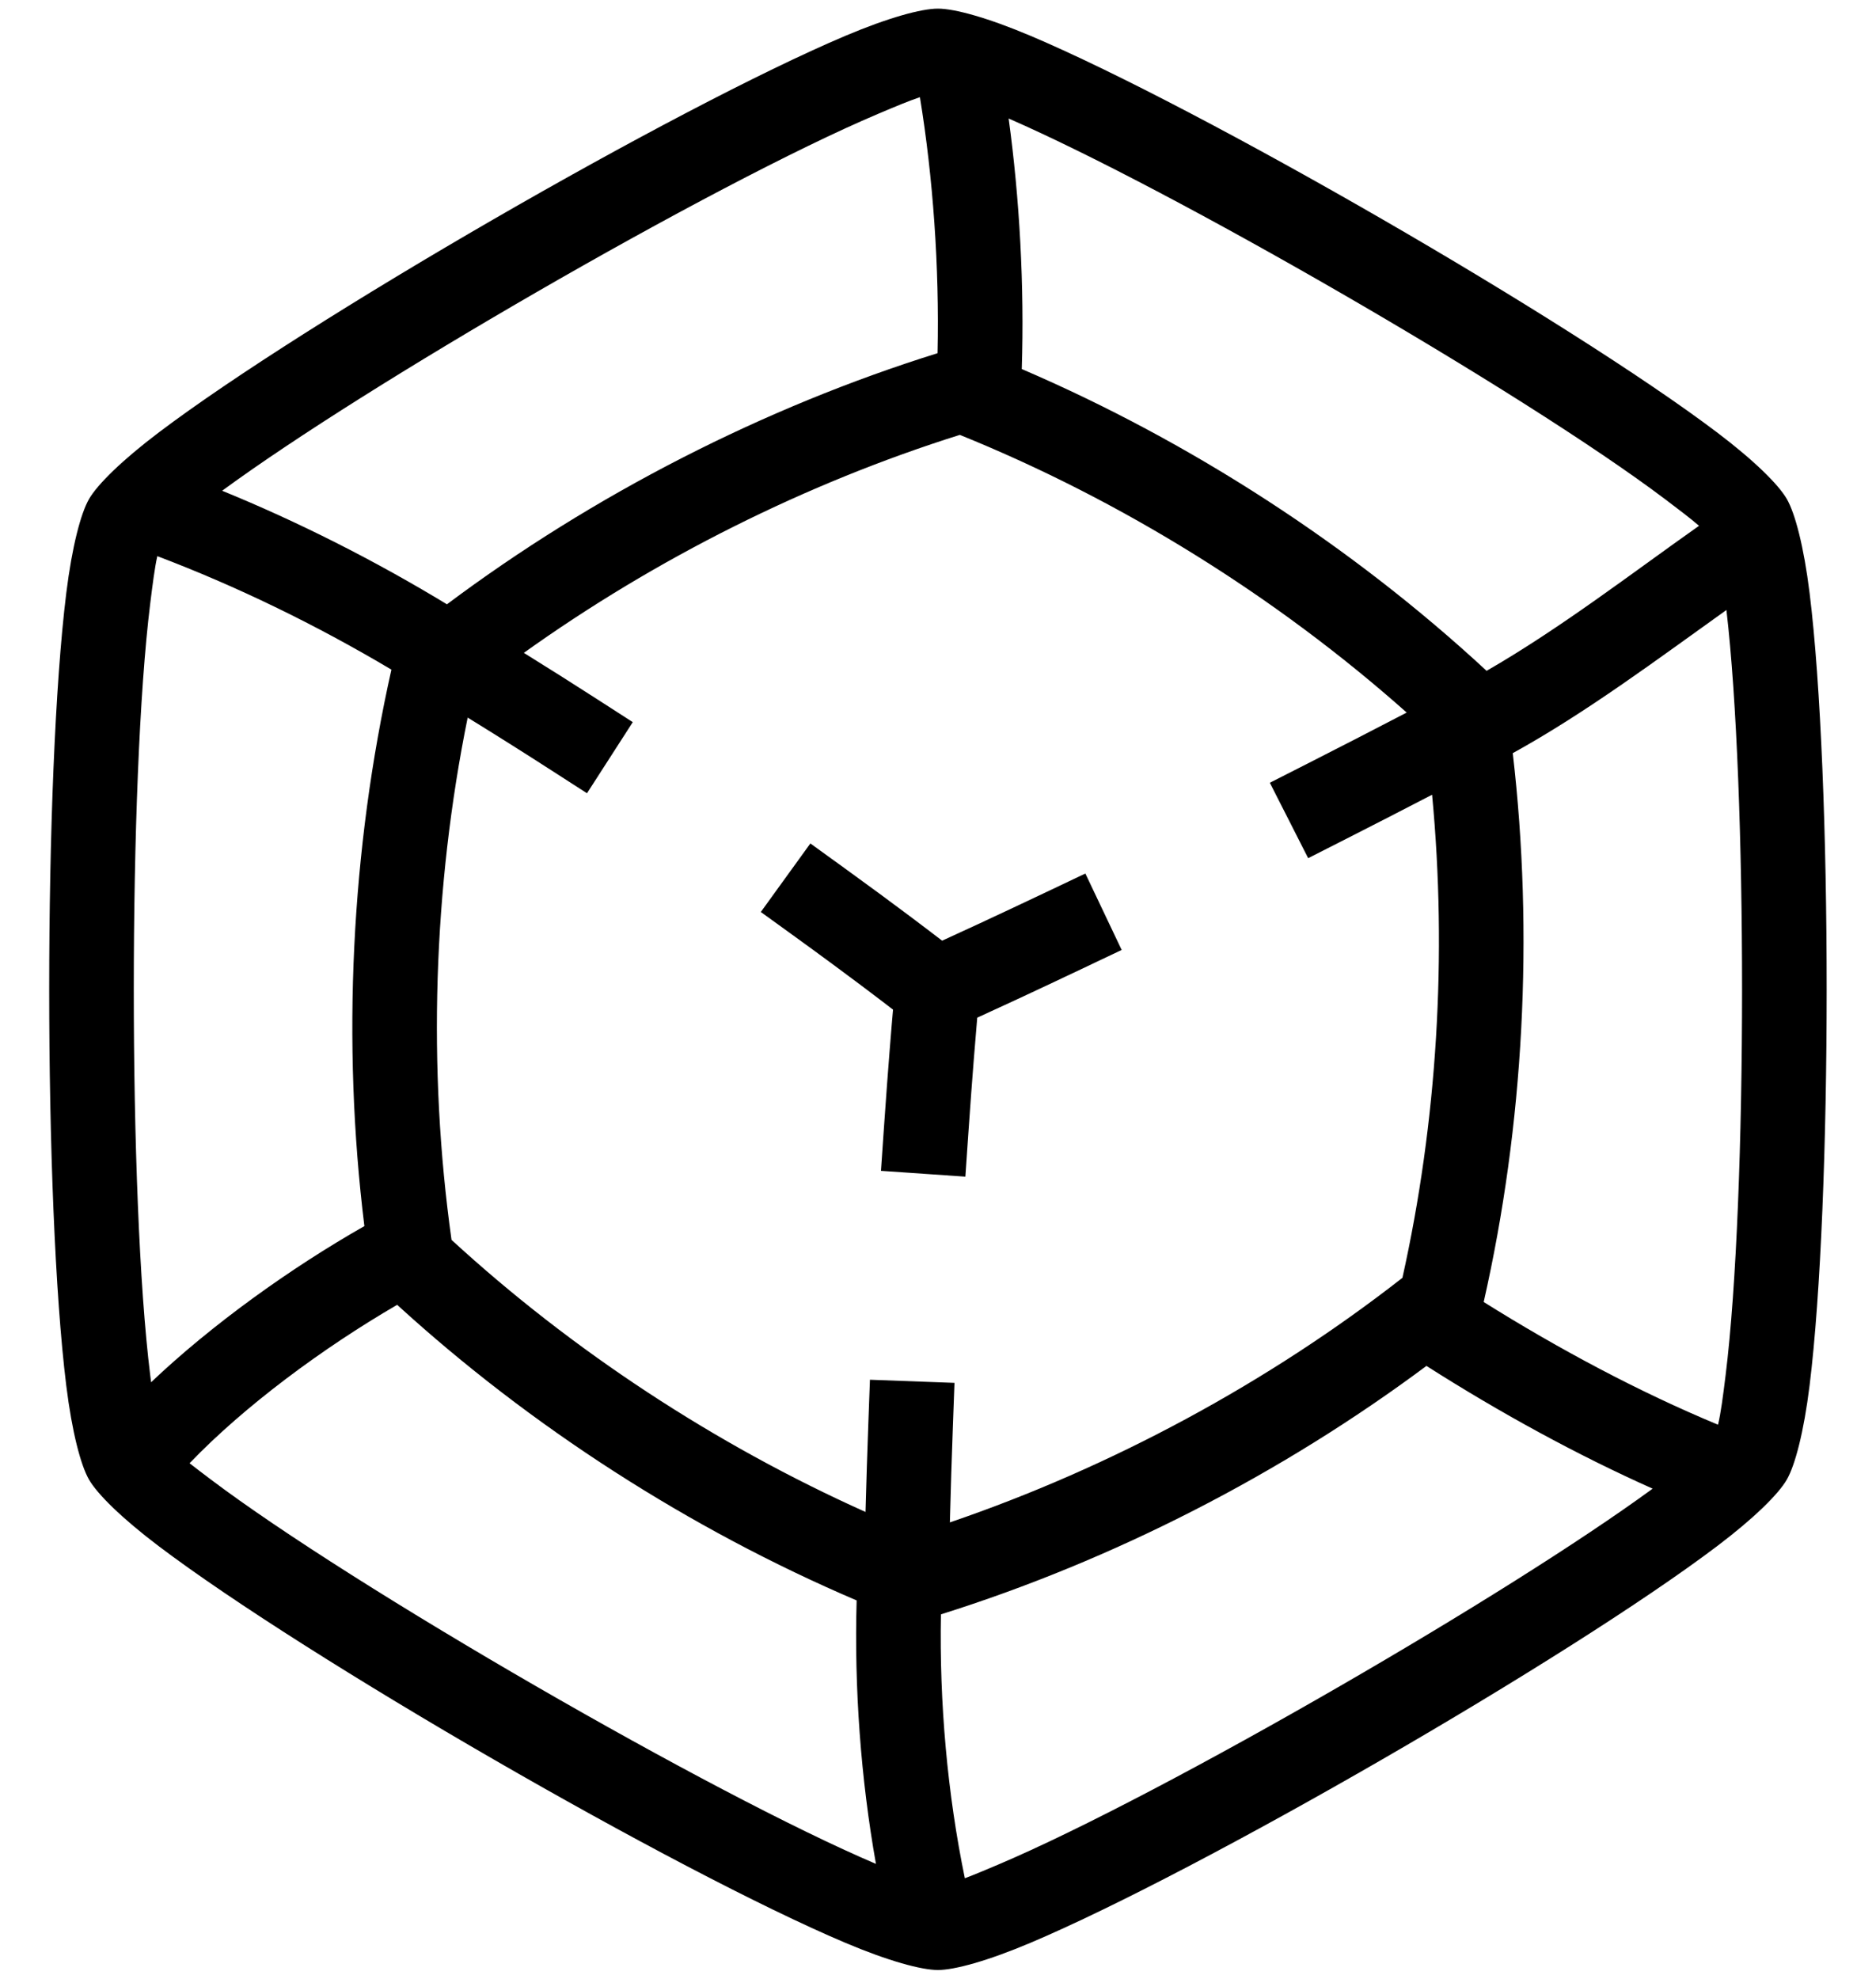 <svg clip-rule="evenodd" fill-rule="evenodd" stroke-linejoin="round" stroke-miterlimit="2" viewBox="0 0 4267 4500" xmlns="http://www.w3.org/2000/svg"><path d="m2133.39 19.63c37.621 0 112.556 20.35 211.227 62.131 192.915 81.689 499.478 243.633 799.501 416.926 300.023 173.294 593.491 357.927 760.66 484.223 85.495 64.591 140.573 119.331 159.38 151.922 18.806 32.588 38.649 107.674 51.811 214.033 25.738 207.982 38.821 554.555 38.811 901.138-.01 346.582-13.114 693.155-38.863 901.137-13.168 106.359-33.015 181.444-51.823 214.032-18.809 32.59-73.889 87.329-159.386 151.919-167.177 126.297-460.655 310.929-760.688 484.222-300.033 173.294-606.605 335.238-799.525 416.926-98.672 41.781-173.608 62.131-211.229 62.131-37.62 0-112.556-20.35-211.226-62.131-192.915-81.689-499.478-243.633-799.501-416.926-300.024-173.294-593.491-357.927-760.661-484.223-85.494-64.591-140.572-119.331-159.38-151.922-18.806-32.588-38.649-107.674-51.81-214.033-25.738-207.982-38.821-554.555-38.811-901.138.01-346.582 13.113-693.155 38.863-901.137 13.168-106.359 33.014-181.444 51.822-214.032 18.81-32.59 73.89-87.329 159.387-151.919 167.177-126.297 460.655-310.929 760.687-484.222 300.034-173.294 606.605-335.238 799.525-416.926 98.672-41.781 173.609-62.131 211.229-62.131zm-1775.59 1245.24c-5.891 26.276-10.577 63.041-16.098 107.631-25.074 202.523-37.395 540.017-37.405 877.501s12.292 674.978 37.354 877.5c.683 5.517 1.353 10.914 2.014 16.186 137.337-130.554 316.637-259.364 485.122-355.176-51.456-417.314-30.265-856.661 61.481-1265.57-173.418-103.156-354.948-190.906-532.468-258.072zm1734.59-1043.85c-24.918 8.29-56.991 21.748-95.205 37.929-187.851 79.542-486.164 237.62-778.314 406.36-276.434 159.663-547.364 328.881-713.615 450.805 171.643 70.079 345.32 157.508 511.329 258.238 333.282-249.371 720.27-447.624 1115.94-571.098 4.344-196.026-10.402-400.253-40.14-582.234zm1772.09 974.801c-19.248-16.609-45.169-36.313-75.705-59.383-162.777-122.978-448.769-302.389-740.909-471.129-279.682-161.545-565.014-313.317-753.666-395.761 24.863 182.081 35.924 380.252 29.833 569.777 384.621 165.124 751.606 403.12 1057.24 686.355 168.075-96.701 332.314-223.441 483.209-329.859zm43.174 2044.39c6.462-26.522 11.401-65.172 17.288-112.72 25.073-202.523 37.395-540.017 37.405-877.501.009-329.364-11.708-658.736-35.567-862.648-152.866 109.071-317.995 232.993-485.96 325.556 47.922 412.437 25.214 845.3-66.117 1248.24 172.168 107.916 355.285 205.349 532.951 279.069zm-1713.09 1031.5c21.26-8.027 46.365-18.589 74.892-30.668 187.851-79.542 486.164-237.62 778.313-406.36 275.098-158.892 544.746-327.245 711.198-449.033-173.072-77.21-349.063-173.767-514.482-279.175-330.32 246.15-712.963 442.136-1104.33 565.047-3.772 200.948 14.873 409.141 54.411 600.189zm-1763.41-943.881c13.872 10.879 29.562 22.771 46.706 35.724 162.778 122.978 448.77 302.389 740.91 471.129 289.715 167.34 585.493 324.194 773.59 404.363-34.469-193.505-49.593-400.176-43.929-599.207-379.222-162.006-741.531-394.922-1045.08-672.3-168.956 98.197-347.456 230.321-472.197 360.291zm632.567-1695.85c-78.453 386.552-91.338 798.558-36.736 1187.85 274.272 251.92 599.709 465.491 941.656 618.809 1.863-70.013 4.064-138.349 6.508-204.557l3.55-96.146 192.293 7.099-3.55 96.147c-2.637 71.421-4.988 145.344-6.932 221.191 367.736-125.475 724.413-318.017 1029.33-556.231 79.024-354.967 102.023-733.908 67.477-1098.69-67.371 34.981-132.881 68.601-196.093 100.722l-85.773 43.585-87.171-171.547 85.774-43.585c72.355-36.767 147.745-75.513 225.503-116.029-296.754-263.83-649.444-483.121-1016.43-631.552-349.435 109.852-691.5 281.157-991.648 495.76 57.237 35.485 112.978 70.761 166.914 105.488l80.869 52.066-104.133 161.736-80.868-52.066c-61.299-39.467-124.967-79.656-190.538-120.049zm967.47 664.229c-19.216-14.878-99.011-76.229-222.77-165.725l-77.937-56.36 112.719-155.873 77.937 56.359c115.728 83.688 193.943 143.386 221.739 164.807 31.797-14.477 115.928-53.058 238.893-111.483l86.902-41.289 82.579 173.803-86.901 41.29c-123.855 58.847-208.861 97.836-241.6 112.743-2.933 33.509-10.902 127.639-20.4 265.591l-6.609 95.985-191.97-13.218 6.609-95.984c9.734-141.369 17.893-237.425 20.809-270.646z"/></svg>